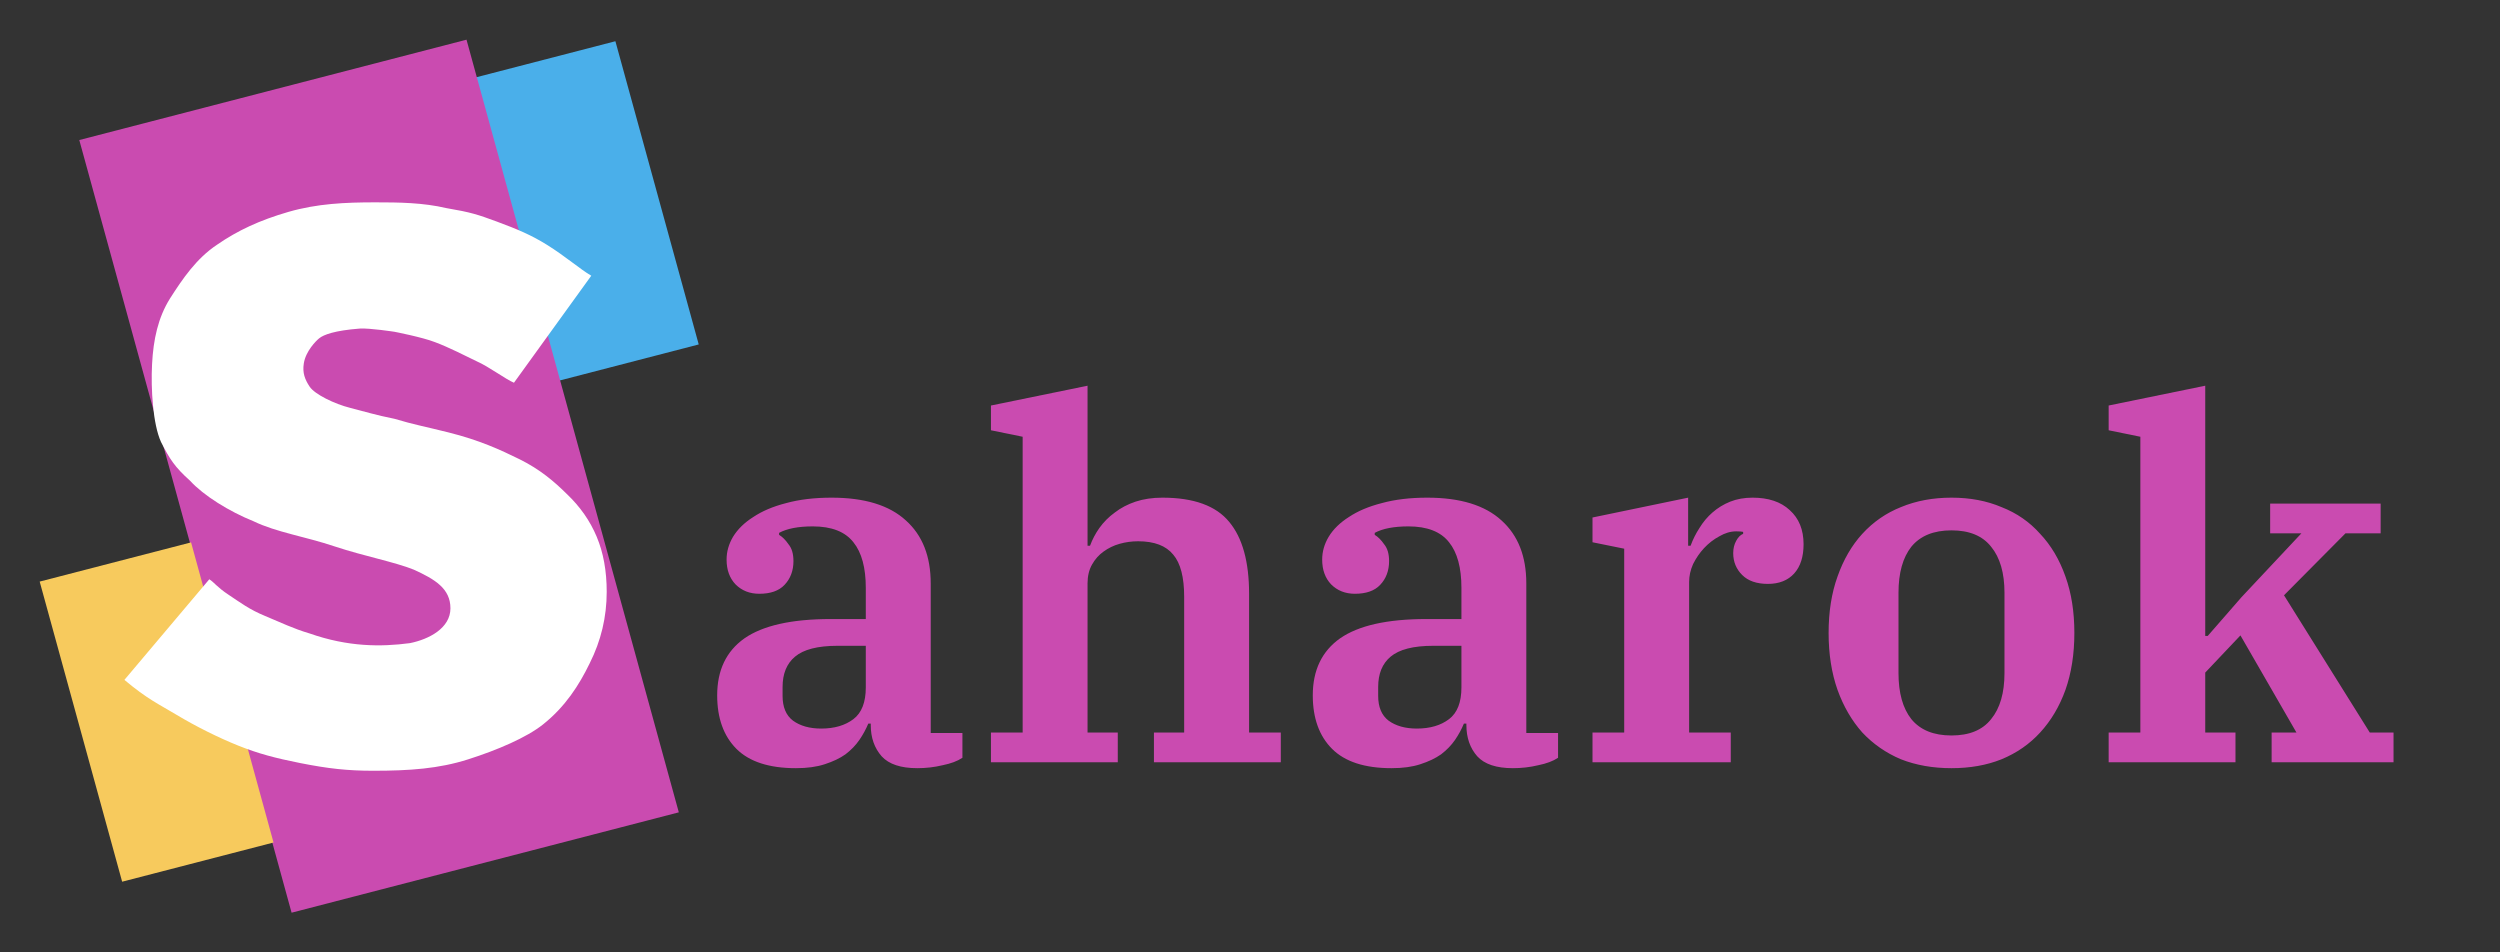 <svg xmlns="http://www.w3.org/2000/svg" width="63" height="24" viewBox="0 0 63 24" fill="none"><rect x="0" y="0" width="63" height="24" fill="#333333" stroke="none"/><rect width="63" height="24" fill="none"/>
<path d="M15.508 1.039L11.987 1.951L14.087 9.593L17.608 8.68L15.508 1.039Z" fill="#4AAFEA"/>
<path d="M11.756 1L1.998 3.529L7.348 23L17.106 20.471L11.756 1Z" fill="#CA4BB0"/>
<path d="M4.815 13.668L1 14.656L3.078 22.219L6.893 21.231L4.815 13.668Z" fill="#F7CA5D"/>
<path d="M9.455 5.099C10.058 5.099 10.657 5.106 11.253 5.245C11.872 5.35 12.042 5.408 12.518 5.583C13.052 5.781 13.393 5.927 13.781 6.168C14.244 6.455 14.615 6.782 14.9 6.948L12.952 9.645C12.751 9.562 12.307 9.233 12.022 9.109C11.738 8.971 11.297 8.746 10.962 8.622C10.643 8.497 9.941 8.361 9.941 8.361C9.941 8.361 9.309 8.264 9.066 8.28C8.434 8.329 8.159 8.433 8.045 8.524C7.965 8.588 7.704 8.848 7.656 9.158C7.618 9.398 7.684 9.563 7.802 9.742C7.929 9.937 8.434 10.181 8.823 10.278C9.192 10.371 9.455 10.457 9.941 10.554C10.427 10.7 10.719 10.751 11.302 10.897C12.08 11.092 12.598 11.329 13.101 11.577C13.603 11.826 13.965 12.132 14.284 12.449C14.619 12.767 14.87 13.126 15.037 13.526C15.205 13.926 15.289 14.388 15.289 14.913C15.289 15.548 15.146 16.148 14.861 16.714C14.593 17.266 14.248 17.806 13.684 18.256C13.273 18.584 12.533 18.902 11.796 19.136C11.059 19.371 10.327 19.423 9.406 19.423C8.753 19.423 8.27 19.369 7.559 19.228C6.94 19.105 6.504 18.99 6.003 18.789C5.502 18.588 4.933 18.304 4.447 18.012C4 17.743 3.718 17.622 3.135 17.133L5.274 14.598C5.391 14.668 5.468 14.796 5.76 14.988C6.059 15.186 6.282 15.359 6.684 15.524C7.086 15.69 7.383 15.839 7.802 15.963C8.774 16.304 9.601 16.304 10.33 16.207C10.816 16.109 11.351 15.826 11.351 15.329C11.351 14.833 10.962 14.598 10.427 14.355C9.941 14.16 9.187 14.019 8.434 13.77C7.697 13.522 6.961 13.413 6.392 13.137C5.773 12.888 5.132 12.489 4.788 12.113C4.402 11.768 4.276 11.567 4.058 11.139C3.854 10.696 3.799 9.8 3.832 9.178C3.864 8.556 3.982 8.005 4.284 7.522C4.602 7.025 4.949 6.513 5.468 6.168C5.987 5.809 6.546 5.549 7.267 5.34C7.988 5.131 8.701 5.099 9.455 5.099Z" fill="white"/>
<path d="M20.058 19.358C19.384 19.358 18.884 19.196 18.559 18.872C18.235 18.547 18.073 18.097 18.073 17.523C18.073 16.89 18.301 16.412 18.759 16.087C19.225 15.763 19.95 15.6 20.932 15.6H21.818V14.814C21.818 14.306 21.714 13.923 21.506 13.665C21.298 13.399 20.957 13.265 20.482 13.265C20.116 13.265 19.833 13.32 19.633 13.428V13.478C19.716 13.528 19.796 13.607 19.87 13.715C19.954 13.815 19.995 13.956 19.995 14.139C19.995 14.381 19.92 14.581 19.77 14.739C19.629 14.889 19.417 14.963 19.134 14.963C18.892 14.963 18.693 14.884 18.535 14.726C18.385 14.568 18.31 14.36 18.31 14.102C18.31 13.902 18.364 13.711 18.472 13.528C18.589 13.336 18.759 13.17 18.984 13.028C19.209 12.878 19.483 12.762 19.808 12.679C20.141 12.587 20.524 12.541 20.957 12.541C21.789 12.541 22.413 12.733 22.829 13.116C23.246 13.49 23.454 14.019 23.454 14.701V18.472H24.253V19.096C24.128 19.18 23.962 19.242 23.753 19.284C23.545 19.334 23.333 19.358 23.117 19.358C22.701 19.358 22.401 19.259 22.218 19.059C22.035 18.851 21.943 18.589 21.943 18.272V18.235H21.881C21.822 18.376 21.747 18.514 21.656 18.647C21.564 18.78 21.448 18.901 21.306 19.009C21.165 19.109 20.99 19.192 20.782 19.259C20.582 19.325 20.341 19.358 20.058 19.358ZM20.695 18.36C21.027 18.36 21.298 18.28 21.506 18.122C21.714 17.964 21.818 17.698 21.818 17.323V16.274H21.107C20.607 16.274 20.249 16.366 20.033 16.549C19.825 16.724 19.721 16.978 19.721 17.311V17.536C19.721 17.819 19.808 18.027 19.983 18.16C20.166 18.293 20.403 18.36 20.695 18.36ZM24.972 18.459H25.771V11.006L24.972 10.843V10.219L27.406 9.72V13.752H27.469C27.527 13.594 27.606 13.444 27.706 13.303C27.814 13.153 27.943 13.024 28.093 12.916C28.243 12.799 28.418 12.708 28.617 12.641C28.817 12.575 29.042 12.541 29.292 12.541C30.082 12.541 30.644 12.745 30.977 13.153C31.31 13.553 31.477 14.156 31.477 14.963V18.459H32.276V19.209H29.079V18.459H29.841V15.039C29.841 14.547 29.75 14.194 29.566 13.977C29.383 13.752 29.088 13.64 28.68 13.64C28.522 13.64 28.368 13.661 28.218 13.703C28.068 13.744 27.931 13.811 27.806 13.902C27.689 13.986 27.594 14.094 27.519 14.227C27.444 14.36 27.406 14.518 27.406 14.701V18.459H28.168V19.209H24.972V18.459ZM35.067 19.358C34.393 19.358 33.894 19.196 33.569 18.872C33.244 18.547 33.082 18.097 33.082 17.523C33.082 16.89 33.311 16.412 33.769 16.087C34.235 15.763 34.959 15.6 35.941 15.6H36.828V14.814C36.828 14.306 36.724 13.923 36.516 13.665C36.308 13.399 35.966 13.265 35.492 13.265C35.126 13.265 34.843 13.32 34.643 13.428V13.478C34.726 13.528 34.805 13.607 34.88 13.715C34.963 13.815 35.005 13.956 35.005 14.139C35.005 14.381 34.93 14.581 34.78 14.739C34.639 14.889 34.426 14.963 34.143 14.963C33.902 14.963 33.702 14.884 33.544 14.726C33.394 14.568 33.319 14.36 33.319 14.102C33.319 13.902 33.373 13.711 33.482 13.528C33.598 13.336 33.769 13.17 33.993 13.028C34.218 12.878 34.493 12.762 34.818 12.679C35.151 12.587 35.533 12.541 35.966 12.541C36.799 12.541 37.423 12.733 37.839 13.116C38.255 13.49 38.463 14.019 38.463 14.701V18.472H39.263V19.096C39.138 19.18 38.971 19.242 38.763 19.284C38.555 19.334 38.343 19.358 38.126 19.358C37.71 19.358 37.41 19.259 37.227 19.059C37.044 18.851 36.953 18.589 36.953 18.272V18.235H36.89C36.832 18.376 36.757 18.514 36.666 18.647C36.574 18.78 36.457 18.901 36.316 19.009C36.174 19.109 35.999 19.192 35.791 19.259C35.592 19.325 35.35 19.358 35.067 19.358ZM35.704 18.36C36.037 18.36 36.308 18.28 36.516 18.122C36.724 17.964 36.828 17.698 36.828 17.323V16.274H36.116C35.617 16.274 35.259 16.366 35.042 16.549C34.834 16.724 34.73 16.978 34.73 17.311V17.536C34.73 17.819 34.818 18.027 34.992 18.16C35.175 18.293 35.413 18.36 35.704 18.36ZM40.131 18.459H40.93V13.827L40.131 13.665V13.041L42.541 12.541V13.752H42.603C42.661 13.594 42.736 13.444 42.828 13.303C42.92 13.153 43.028 13.024 43.153 12.916C43.286 12.799 43.436 12.708 43.602 12.641C43.769 12.575 43.956 12.541 44.164 12.541C44.563 12.541 44.876 12.645 45.1 12.854C45.333 13.062 45.45 13.349 45.45 13.715C45.45 14.031 45.371 14.277 45.213 14.452C45.055 14.626 44.834 14.714 44.551 14.714C44.268 14.714 44.052 14.639 43.902 14.489C43.752 14.339 43.677 14.156 43.677 13.94C43.677 13.823 43.702 13.719 43.752 13.628C43.802 13.536 43.86 13.478 43.927 13.453V13.403C43.894 13.395 43.835 13.39 43.752 13.39C43.61 13.39 43.469 13.432 43.327 13.515C43.186 13.59 43.057 13.69 42.94 13.815C42.832 13.931 42.741 14.065 42.666 14.214C42.599 14.364 42.566 14.514 42.566 14.664V18.459H43.615V19.209H40.131V18.459ZM49.178 18.534C49.627 18.534 49.96 18.397 50.176 18.122C50.401 17.848 50.513 17.461 50.513 16.961V14.939C50.513 14.439 50.401 14.052 50.176 13.777C49.96 13.503 49.627 13.365 49.178 13.365C48.728 13.365 48.391 13.503 48.166 13.777C47.95 14.052 47.842 14.439 47.842 14.939V16.961C47.842 17.461 47.95 17.848 48.166 18.122C48.391 18.397 48.728 18.534 49.178 18.534ZM49.178 19.358C48.711 19.358 48.287 19.284 47.904 19.134C47.529 18.976 47.205 18.751 46.93 18.459C46.664 18.16 46.456 17.802 46.306 17.386C46.156 16.961 46.081 16.483 46.081 15.95C46.081 15.417 46.156 14.943 46.306 14.527C46.456 14.102 46.664 13.744 46.93 13.453C47.205 13.153 47.529 12.928 47.904 12.779C48.287 12.62 48.711 12.541 49.178 12.541C49.644 12.541 50.064 12.62 50.438 12.779C50.821 12.928 51.146 13.153 51.412 13.453C51.687 13.744 51.899 14.102 52.049 14.527C52.199 14.943 52.274 15.417 52.274 15.95C52.274 16.483 52.199 16.961 52.049 17.386C51.899 17.802 51.687 18.16 51.412 18.459C51.146 18.751 50.821 18.976 50.438 19.134C50.064 19.284 49.644 19.358 49.178 19.358ZM53.138 18.459H53.937V11.006L53.138 10.843V10.219L55.572 9.72V16.025H55.635L56.484 15.051L57.995 13.44H57.208V12.691H59.992V13.44H59.106L57.557 15.001L59.718 18.459H60.317V19.209H57.245V18.459H57.87L56.459 16.012L55.572 16.949V18.459H56.334V19.209H53.138V18.459Z" fill="#CA4BB0"/>
</svg>
